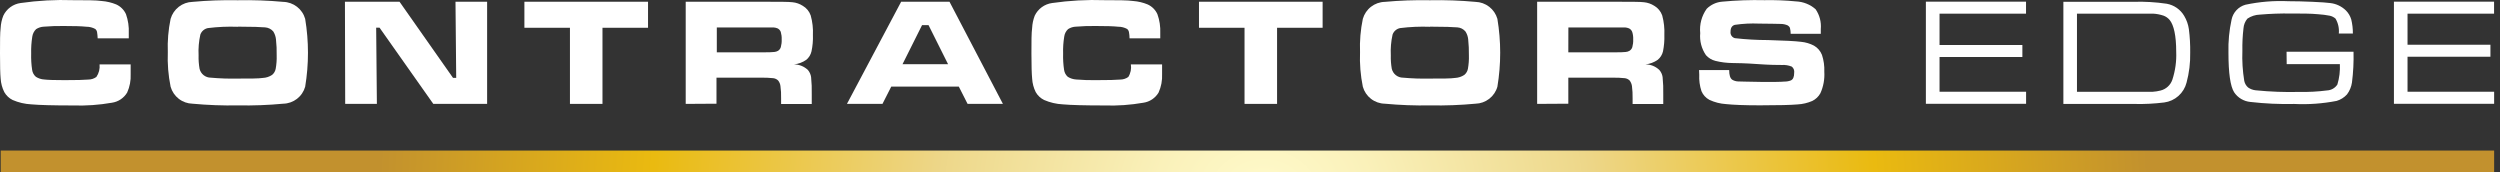 <svg width="406" height="28" viewBox="0 0 406 28" fill="none" xmlns="http://www.w3.org/2000/svg">
<rect x="0" y="0" width="406" height="28" fill="#333333" stroke="none"/>
<path d="M405.048 24.45H0.116V28H405.048V24.45Z" fill="url(#paint0_radial_140_654)"/>
<path d="M16.168 10.458H21.219C21.219 11.272 21.219 11.8 21.219 12.033C21.27 13.064 21.074 14.093 20.649 15.034C20.384 15.475 20.026 15.851 19.598 16.137C19.17 16.422 18.684 16.608 18.176 16.682C16.083 17.049 13.959 17.198 11.835 17.126C8.679 17.126 6.428 17.066 5.083 16.947C4.038 16.894 3.01 16.654 2.05 16.238C1.481 15.957 1.01 15.512 0.697 14.96C0.353 14.275 0.152 13.527 0.106 12.762C0.032 12.011 0 10.648 0 8.672C0 6.696 -2.58009e-05 5.375 0.106 4.519C0.142 3.841 0.288 3.174 0.539 2.543C0.799 1.996 1.191 1.521 1.68 1.163C2.168 0.806 2.739 0.575 3.339 0.493C6.166 0.087 9.023 -0.069 11.878 0.028C13.991 0.028 15.566 0.028 16.538 0.165C17.337 0.227 18.121 0.413 18.863 0.715C19.57 1.031 20.138 1.594 20.459 2.3C20.81 3.293 20.964 4.344 20.913 5.396C20.913 5.47 20.913 5.745 20.913 6.221H15.862C15.848 5.866 15.812 5.514 15.756 5.164C15.716 4.987 15.619 4.827 15.481 4.709C15.031 4.464 14.525 4.337 14.012 4.34C13.22 4.255 12.036 4.223 10.441 4.223C9.344 4.203 8.247 4.239 7.154 4.329C6.696 4.345 6.251 4.484 5.865 4.731C5.526 5.058 5.307 5.49 5.241 5.956C5.099 6.865 5.039 7.785 5.062 8.704C5.036 9.591 5.089 10.479 5.22 11.356C5.28 11.792 5.498 12.191 5.833 12.476C6.24 12.733 6.706 12.882 7.186 12.91C7.809 12.984 8.898 13.015 10.472 13.015C12.41 13.015 13.699 12.984 14.34 12.92C14.81 12.921 15.269 12.773 15.65 12.498C16.061 11.901 16.244 11.178 16.168 10.458Z" fill="white"/>
<path d="M38.602 0.039C41.071 -0.011 43.54 0.078 45.999 0.303C46.809 0.323 47.591 0.602 48.232 1.098C48.873 1.594 49.338 2.282 49.56 3.061C50.166 6.71 50.166 10.434 49.56 14.083C49.341 14.863 48.876 15.553 48.235 16.049C47.594 16.546 46.81 16.823 45.999 16.841C43.562 17.07 41.113 17.162 38.665 17.116C36.197 17.161 33.727 17.07 31.268 16.841C30.458 16.822 29.675 16.544 29.034 16.047C28.393 15.551 27.928 14.863 27.707 14.083C27.331 12.237 27.178 10.353 27.253 8.471C27.182 6.656 27.335 4.839 27.707 3.061C27.931 2.283 28.397 1.596 29.037 1.1C29.677 0.604 30.459 0.325 31.268 0.303C33.706 0.079 36.154 -0.009 38.602 0.039ZM38.602 4.35C36.986 4.291 35.367 4.362 33.762 4.561C33.483 4.615 33.224 4.741 33.008 4.927C32.794 5.112 32.631 5.35 32.536 5.618C32.291 6.72 32.195 7.851 32.251 8.979C32.229 9.715 32.282 10.451 32.41 11.177C32.509 11.586 32.743 11.951 33.075 12.212C33.407 12.472 33.816 12.614 34.238 12.614C35.699 12.744 37.167 12.794 38.634 12.762C40.663 12.762 42.015 12.762 42.692 12.656C43.223 12.63 43.737 12.462 44.181 12.17C44.492 11.917 44.702 11.561 44.773 11.166C44.902 10.451 44.955 9.725 44.932 9C44.951 8.121 44.912 7.242 44.816 6.368C44.767 5.922 44.619 5.492 44.382 5.111C44.216 4.917 44.012 4.758 43.784 4.644C43.555 4.53 43.306 4.462 43.051 4.445C42.449 4.392 40.969 4.329 38.665 4.329L38.602 4.35Z" fill="white"/>
<path d="M56.018 0.282H64.884L73.57 12.646H74.088L73.972 0.282H79.108V16.872H70.368L61.64 4.498H61.09L61.206 16.872H56.06L56.018 0.282Z" fill="white"/>
<path d="M85.162 0.282H105.24V4.509H97.843V16.872H92.559V4.509H85.162V0.282Z" fill="white"/>
<path d="M111.359 16.872V0.282H123.564C126.439 0.282 128.151 0.282 128.721 0.366C129.305 0.425 129.866 0.62 130.359 0.937C130.968 1.288 131.43 1.847 131.659 2.511C131.948 3.542 132.069 4.613 132.018 5.682C132.051 6.576 131.972 7.47 131.786 8.345C131.663 8.878 131.37 9.356 130.951 9.708C130.354 10.128 129.659 10.386 128.933 10.458C129.784 10.455 130.603 10.785 131.215 11.377C131.486 11.704 131.662 12.099 131.723 12.519C131.817 13.46 131.852 14.405 131.828 15.351V16.894H126.851V15.953C126.869 15.293 126.834 14.632 126.745 13.977C126.708 13.644 126.576 13.329 126.365 13.068C126.154 12.865 125.884 12.736 125.593 12.698C124.892 12.624 124.185 12.596 123.48 12.614H116.357V16.841L111.359 16.872ZM116.41 8.503H123.522C124.762 8.503 125.502 8.482 125.741 8.44C125.958 8.425 126.167 8.36 126.354 8.25C126.577 8.109 126.739 7.89 126.809 7.637C126.919 7.234 126.965 6.817 126.946 6.4C126.961 5.99 126.911 5.58 126.798 5.185C126.703 4.931 126.514 4.722 126.27 4.604C126.064 4.521 125.846 4.471 125.625 4.456H123.512H116.41V8.503Z" fill="white"/>
<path d="M157.136 16.872L155.71 14.062H144.741L143.314 16.872H137.544L146.347 0.282H154.198L162.874 16.872H157.136ZM153.966 10.426L150.796 4.086H149.739L146.569 10.426H153.966Z" fill="white"/>
<path d="M183.65 10.458H188.723C188.723 11.272 188.723 11.8 188.723 12.033C188.773 13.064 188.578 14.093 188.152 15.034C187.89 15.475 187.533 15.851 187.107 16.136C186.681 16.422 186.197 16.608 185.69 16.682C183.597 17.048 181.473 17.197 179.35 17.126C176.193 17.126 173.943 17.066 172.597 16.947C171.552 16.895 170.524 16.655 169.564 16.238C168.992 15.959 168.516 15.513 168.201 14.96C167.86 14.274 167.663 13.526 167.62 12.762C167.546 12.011 167.504 10.648 167.504 8.672C167.504 6.696 167.504 5.375 167.62 4.519C167.654 3.842 167.797 3.175 168.042 2.543C168.305 1.995 168.699 1.521 169.189 1.163C169.68 0.806 170.252 0.575 170.853 0.493C173.677 0.086 176.53 -0.069 179.381 0.028C181.495 0.028 183.08 0.028 184.052 0.165C184.848 0.226 185.629 0.411 186.366 0.715C187.074 1.031 187.642 1.594 187.962 2.3C188.318 3.292 188.475 4.344 188.427 5.396C188.427 5.47 188.427 5.745 188.427 6.221H183.439C183.435 5.866 183.4 5.512 183.333 5.164C183.293 4.987 183.197 4.827 183.059 4.709C182.609 4.463 182.103 4.335 181.59 4.34C180.808 4.255 179.614 4.223 178.018 4.223C176.925 4.203 175.832 4.238 174.742 4.329C174.284 4.342 173.838 4.481 173.453 4.731C173.108 5.054 172.887 5.487 172.829 5.956C172.682 6.864 172.622 7.784 172.65 8.704C172.624 9.591 172.677 10.479 172.808 11.356C172.869 11.79 173.082 12.187 173.411 12.476C173.822 12.732 174.291 12.881 174.774 12.91C175.867 13 176.964 13.035 178.06 13.015C179.998 13.015 181.287 12.984 181.928 12.92C182.398 12.92 182.856 12.772 183.238 12.498C183.616 11.889 183.763 11.165 183.65 10.458Z" fill="white"/>
<path d="M194.715 0.282H214.793V4.509H207.396V16.872H202.112V4.509H194.715V0.282Z" fill="white"/>
<path d="M232.219 0.039C234.687 -0.011 237.157 0.078 239.616 0.303C240.425 0.325 241.207 0.604 241.847 1.1C242.487 1.596 242.953 2.283 243.177 3.061C243.783 6.71 243.783 10.434 243.177 14.083C242.956 14.863 242.491 15.551 241.85 16.047C241.209 16.544 240.426 16.822 239.616 16.841C237.178 17.07 234.73 17.162 232.282 17.116C229.813 17.161 227.344 17.07 224.885 16.841C224.074 16.823 223.29 16.546 222.649 16.049C222.008 15.553 221.543 14.863 221.324 14.083C220.948 12.237 220.795 10.353 220.869 8.471C220.799 6.656 220.951 4.839 221.324 3.061C221.546 2.282 222.012 1.594 222.652 1.098C223.293 0.602 224.075 0.323 224.885 0.303C227.323 0.079 229.771 -0.009 232.219 0.039ZM232.219 4.35C230.602 4.291 228.984 4.362 227.379 4.561C227.1 4.615 226.84 4.741 226.625 4.927C226.41 5.112 226.247 5.35 226.153 5.618C225.908 6.72 225.812 7.851 225.868 8.979C225.846 9.715 225.899 10.451 226.026 11.177C226.126 11.586 226.36 11.951 226.692 12.212C227.023 12.472 227.433 12.614 227.854 12.614C229.312 12.744 230.776 12.794 232.24 12.762C234.279 12.762 235.632 12.762 236.308 12.656C236.839 12.63 237.354 12.462 237.798 12.17C238.109 11.917 238.319 11.561 238.39 11.166C238.518 10.451 238.572 9.725 238.549 9C238.562 8.121 238.524 7.242 238.432 6.368C238.386 5.92 238.234 5.489 237.989 5.111C237.825 4.916 237.624 4.756 237.397 4.642C237.17 4.527 236.921 4.461 236.668 4.445C236.065 4.392 234.575 4.329 232.229 4.329L232.219 4.35Z" fill="white"/>
<path d="M249.633 16.872V0.282H261.849C264.713 0.282 266.435 0.282 267.006 0.366C267.589 0.426 268.15 0.622 268.644 0.937C269.253 1.288 269.714 1.847 269.944 2.511C270.222 3.544 270.34 4.613 270.292 5.682C270.321 6.575 270.246 7.468 270.07 8.345C269.943 8.879 269.647 9.357 269.225 9.708C268.628 10.128 267.933 10.386 267.207 10.458C268.059 10.451 268.88 10.781 269.489 11.377C269.767 11.701 269.947 12.097 270.007 12.519C270.101 13.46 270.137 14.405 270.113 15.351V16.894H265.135V15.953C265.148 15.293 265.113 14.632 265.03 13.977C264.983 13.647 264.852 13.334 264.649 13.068C264.438 12.865 264.168 12.736 263.878 12.698C263.193 12.627 262.505 12.598 261.817 12.614H254.695V16.841L249.633 16.872ZM254.695 8.503H261.796C263.043 8.503 263.783 8.482 264.015 8.44C264.232 8.426 264.442 8.361 264.628 8.25C264.855 8.111 265.021 7.892 265.093 7.637C265.203 7.234 265.249 6.817 265.231 6.4C265.249 5.989 265.195 5.578 265.072 5.185C264.977 4.931 264.788 4.722 264.544 4.604C264.341 4.522 264.127 4.472 263.91 4.456H261.796H254.705L254.695 8.503Z" fill="white"/>
<path d="M275.926 11.377H280.818C280.818 12.191 280.977 12.72 281.326 12.952C281.611 13.121 281.935 13.216 282.266 13.227C282.647 13.227 283.862 13.28 285.901 13.301C287.941 13.322 289.325 13.301 289.758 13.248C290.119 13.256 290.478 13.195 290.815 13.068C291.196 12.91 291.375 12.498 291.375 11.811C291.404 11.625 291.383 11.436 291.314 11.261C291.246 11.086 291.132 10.933 290.984 10.817C290.472 10.608 289.919 10.518 289.367 10.553C288.744 10.553 287.423 10.553 285.415 10.405C283.407 10.257 282.002 10.247 281.379 10.236C280.435 10.231 279.495 10.114 278.578 9.887C277.986 9.737 277.453 9.413 277.046 8.958C276.328 7.912 275.999 6.649 276.116 5.386C275.972 3.98 276.348 2.57 277.173 1.423C277.846 0.757 278.733 0.349 279.677 0.271C281.96 0.056 284.254 -0.025 286.546 0.028C288.26 -0.006 289.975 0.061 291.682 0.229C292.852 0.277 293.971 0.724 294.852 1.497C295.502 2.439 295.801 3.58 295.697 4.72C295.697 4.857 295.697 5.111 295.697 5.491H290.805C290.806 5.171 290.767 4.851 290.688 4.54C290.621 4.365 290.494 4.219 290.329 4.128C289.967 3.967 289.574 3.884 289.177 3.885C288.617 3.885 287.455 3.832 285.669 3.832C284.359 3.775 283.046 3.842 281.748 4.033C281.273 4.16 281.04 4.53 281.04 5.143C281.009 5.375 281.064 5.61 281.195 5.805C281.325 5.999 281.522 6.14 281.748 6.199C283.527 6.401 285.316 6.504 287.106 6.506C289.79 6.58 291.576 6.675 292.485 6.791C293.223 6.859 293.941 7.071 294.598 7.415C295.185 7.755 295.639 8.284 295.888 8.915C296.178 9.797 296.307 10.725 296.268 11.652C296.342 12.849 296.125 14.046 295.634 15.139C295.333 15.684 294.872 16.123 294.313 16.397C293.559 16.721 292.755 16.911 291.935 16.957C290.879 17.052 288.765 17.105 285.827 17.105C283.334 17.105 281.484 17.031 280.301 16.904C279.367 16.846 278.453 16.613 277.606 16.217C277.026 15.907 276.571 15.407 276.317 14.801C276.034 13.943 275.912 13.041 275.958 12.138L275.926 11.377Z" fill="white"/>
<path d="M314.982 9.253H328.434V7.309H314.982V2.216H329.026V0.271H312.763V16.862H329.037V14.896H314.982V9.253ZM354.715 2.585C354.414 2.071 354.005 1.628 353.516 1.286C353.027 0.945 352.47 0.714 351.883 0.609C350.114 0.347 348.325 0.241 346.536 0.292H335.092V16.883H346.716C348.305 16.918 349.894 16.837 351.471 16.64C352.328 16.526 353.131 16.158 353.777 15.583C354.423 15.009 354.882 14.255 355.096 13.417C355.522 11.833 355.722 10.196 355.688 8.556C355.707 7.285 355.637 6.013 355.476 4.752C355.37 3.986 355.111 3.249 354.715 2.585ZM352.792 12.941C352.645 13.375 352.39 13.764 352.052 14.072C351.714 14.381 351.303 14.599 350.858 14.706C350.44 14.814 350.011 14.881 349.58 14.907C349.199 14.907 348.206 14.907 346.61 14.907H337.3V2.216H346.505C348.195 2.216 349.252 2.216 349.675 2.216C350.251 2.249 350.819 2.359 351.366 2.543C351.753 2.689 352.095 2.933 352.359 3.251C353.035 4.086 353.416 5.798 353.416 8.408C353.48 9.944 353.269 11.479 352.792 12.941ZM371.359 10.416H379.993C380.051 11.533 379.915 12.652 379.591 13.723C379.409 14.005 379.163 14.238 378.872 14.406C378.582 14.573 378.256 14.669 377.922 14.685C376.436 14.877 374.938 14.959 373.441 14.928C371.064 14.989 368.685 14.9 366.319 14.664C365.873 14.618 365.447 14.458 365.082 14.199C364.768 13.923 364.553 13.552 364.469 13.142C364.203 11.526 364.101 9.887 364.163 8.25C364.139 7.032 364.199 5.814 364.342 4.604C364.382 4.025 364.604 3.474 364.976 3.029C365.577 2.622 366.28 2.395 367.005 2.374C368.674 2.23 370.35 2.17 372.025 2.194C373.8 2.194 375.28 2.194 376.463 2.311C377.102 2.351 377.737 2.432 378.365 2.554C378.705 2.631 379.021 2.79 379.285 3.019C379.719 3.751 379.907 4.602 379.824 5.449H382.106C382.114 4.677 382.025 3.906 381.842 3.156C381.681 2.616 381.39 2.123 380.997 1.719C380.297 1.029 379.385 0.596 378.408 0.493C377.89 0.419 376.918 0.356 375.502 0.292C374.086 0.229 372.796 0.197 371.655 0.197C369.308 0.088 366.957 0.279 364.659 0.768C364.099 0.924 363.593 1.232 363.196 1.657C362.799 2.082 362.527 2.608 362.409 3.177C362.022 4.943 361.851 6.749 361.901 8.556C361.901 11.874 362.208 14.009 362.821 14.981C363.115 15.422 363.504 15.793 363.959 16.065C364.414 16.337 364.924 16.505 365.452 16.555C367.819 16.827 370.203 16.937 372.585 16.883C374.893 16.994 377.206 16.827 379.475 16.386C380.121 16.195 380.702 15.829 381.155 15.33C381.579 14.766 381.855 14.104 381.958 13.406C382.171 11.746 382.256 10.071 382.212 8.397H371.338L371.359 10.416ZM390.983 14.896V9.211H404.446V7.267H390.983V2.216H405.037V0.271H388.774V16.862H405.048V14.896H390.983Z" fill="white"/>
<defs>
<radialGradient id="paint0_radial_140_654" cx="0" cy="0" r="1" gradientUnits="userSpaceOnUse" gradientTransform="translate(205.22 30.98) scale(143.406 110.731)">
<stop stop-color="#FFFACB"/>
<stop offset="0.12" stop-color="#FAF1BA"/>
<stop offset="0.35" stop-color="#EED98D"/>
<stop offset="0.37" stop-color="#EDD688"/>
<stop offset="0.69" stop-color="#EABA10"/>
<stop offset="1" stop-color="#C2912E"/>
</radialGradient>
</defs>
</svg>

